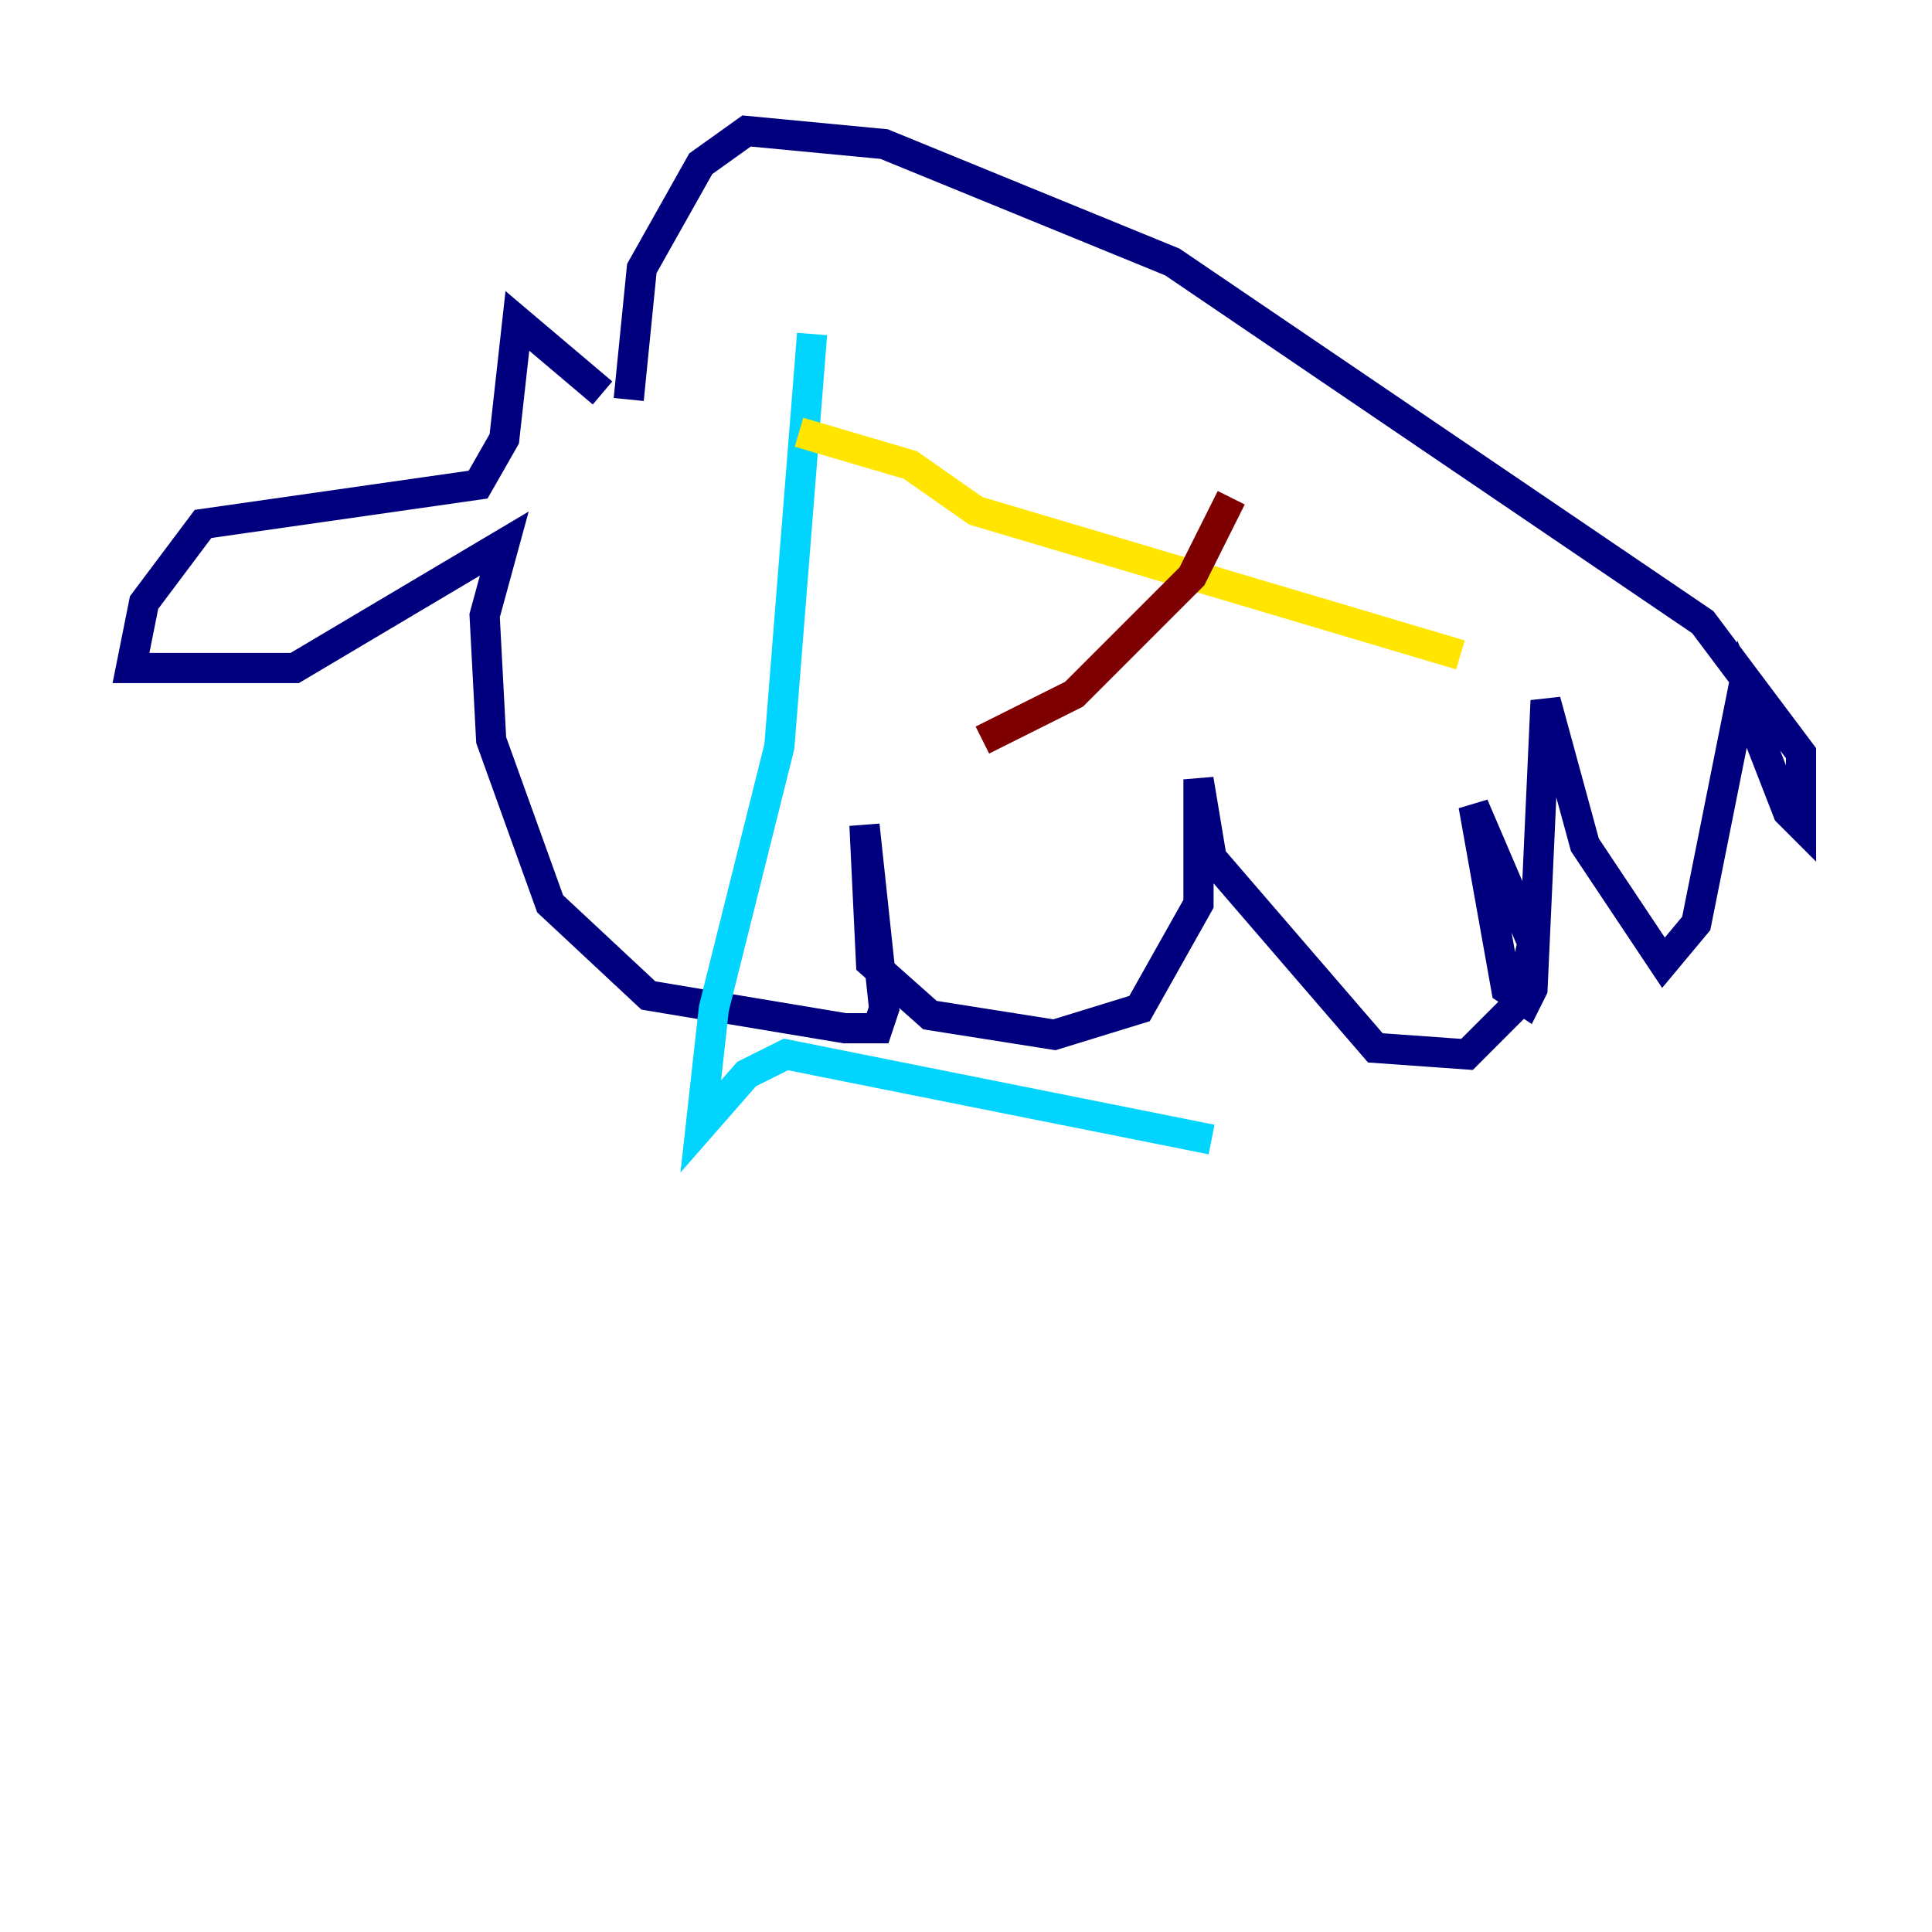 <?xml version="1.0" encoding="utf-8" ?>
<svg baseProfile="tiny" height="128" version="1.2" viewBox="0,0,128,128" width="128" xmlns="http://www.w3.org/2000/svg" xmlns:ev="http://www.w3.org/2001/xml-events" xmlns:xlink="http://www.w3.org/1999/xlink"><defs /><polyline fill="none" points="39.919,26.034 34.278,21.261 33.41,29.071 31.675,32.108 13.451,34.712 9.546,39.919 8.678,44.258 19.525,44.258 33.41,36.014 32.108,40.786 32.542,49.031 36.447,59.878 42.956,65.953 55.973,68.122 58.142,68.122 58.576,66.82 57.275,54.671 57.709,63.783 61.614,67.254 69.858,68.556 75.498,66.82 79.403,59.878 79.403,51.634 80.271,56.841 91.119,69.424 97.193,69.858 100.664,66.386 101.532,62.481 97.627,53.37 99.797,65.519 101.098,66.386 101.532,65.519 102.4,46.427 105.003,55.973 110.21,63.783 112.38,61.18 115.417,45.993 118.454,53.803 119.322,54.671 119.322,49.898 112.814,41.22 77.668,17.356 58.576,9.546 49.464,8.678 46.427,10.848 42.522,17.79 41.654,26.468" stroke="#00007f" stroke-width="2" /><polyline fill="none" points="53.803,22.129 51.634,49.464 47.295,66.82 46.427,74.63 49.464,71.159 52.068,69.858 80.271,75.498" stroke="#00d4ff" stroke-width="2" /><polyline fill="none" points="52.936,28.637 60.312,30.807 64.651,33.844 96.759,43.39" stroke="#ffe500" stroke-width="2" /><polyline fill="none" points="81.573,32.976 78.969,38.183 71.159,45.993 65.085,49.031" stroke="#7f0000" stroke-width="2" /></svg>